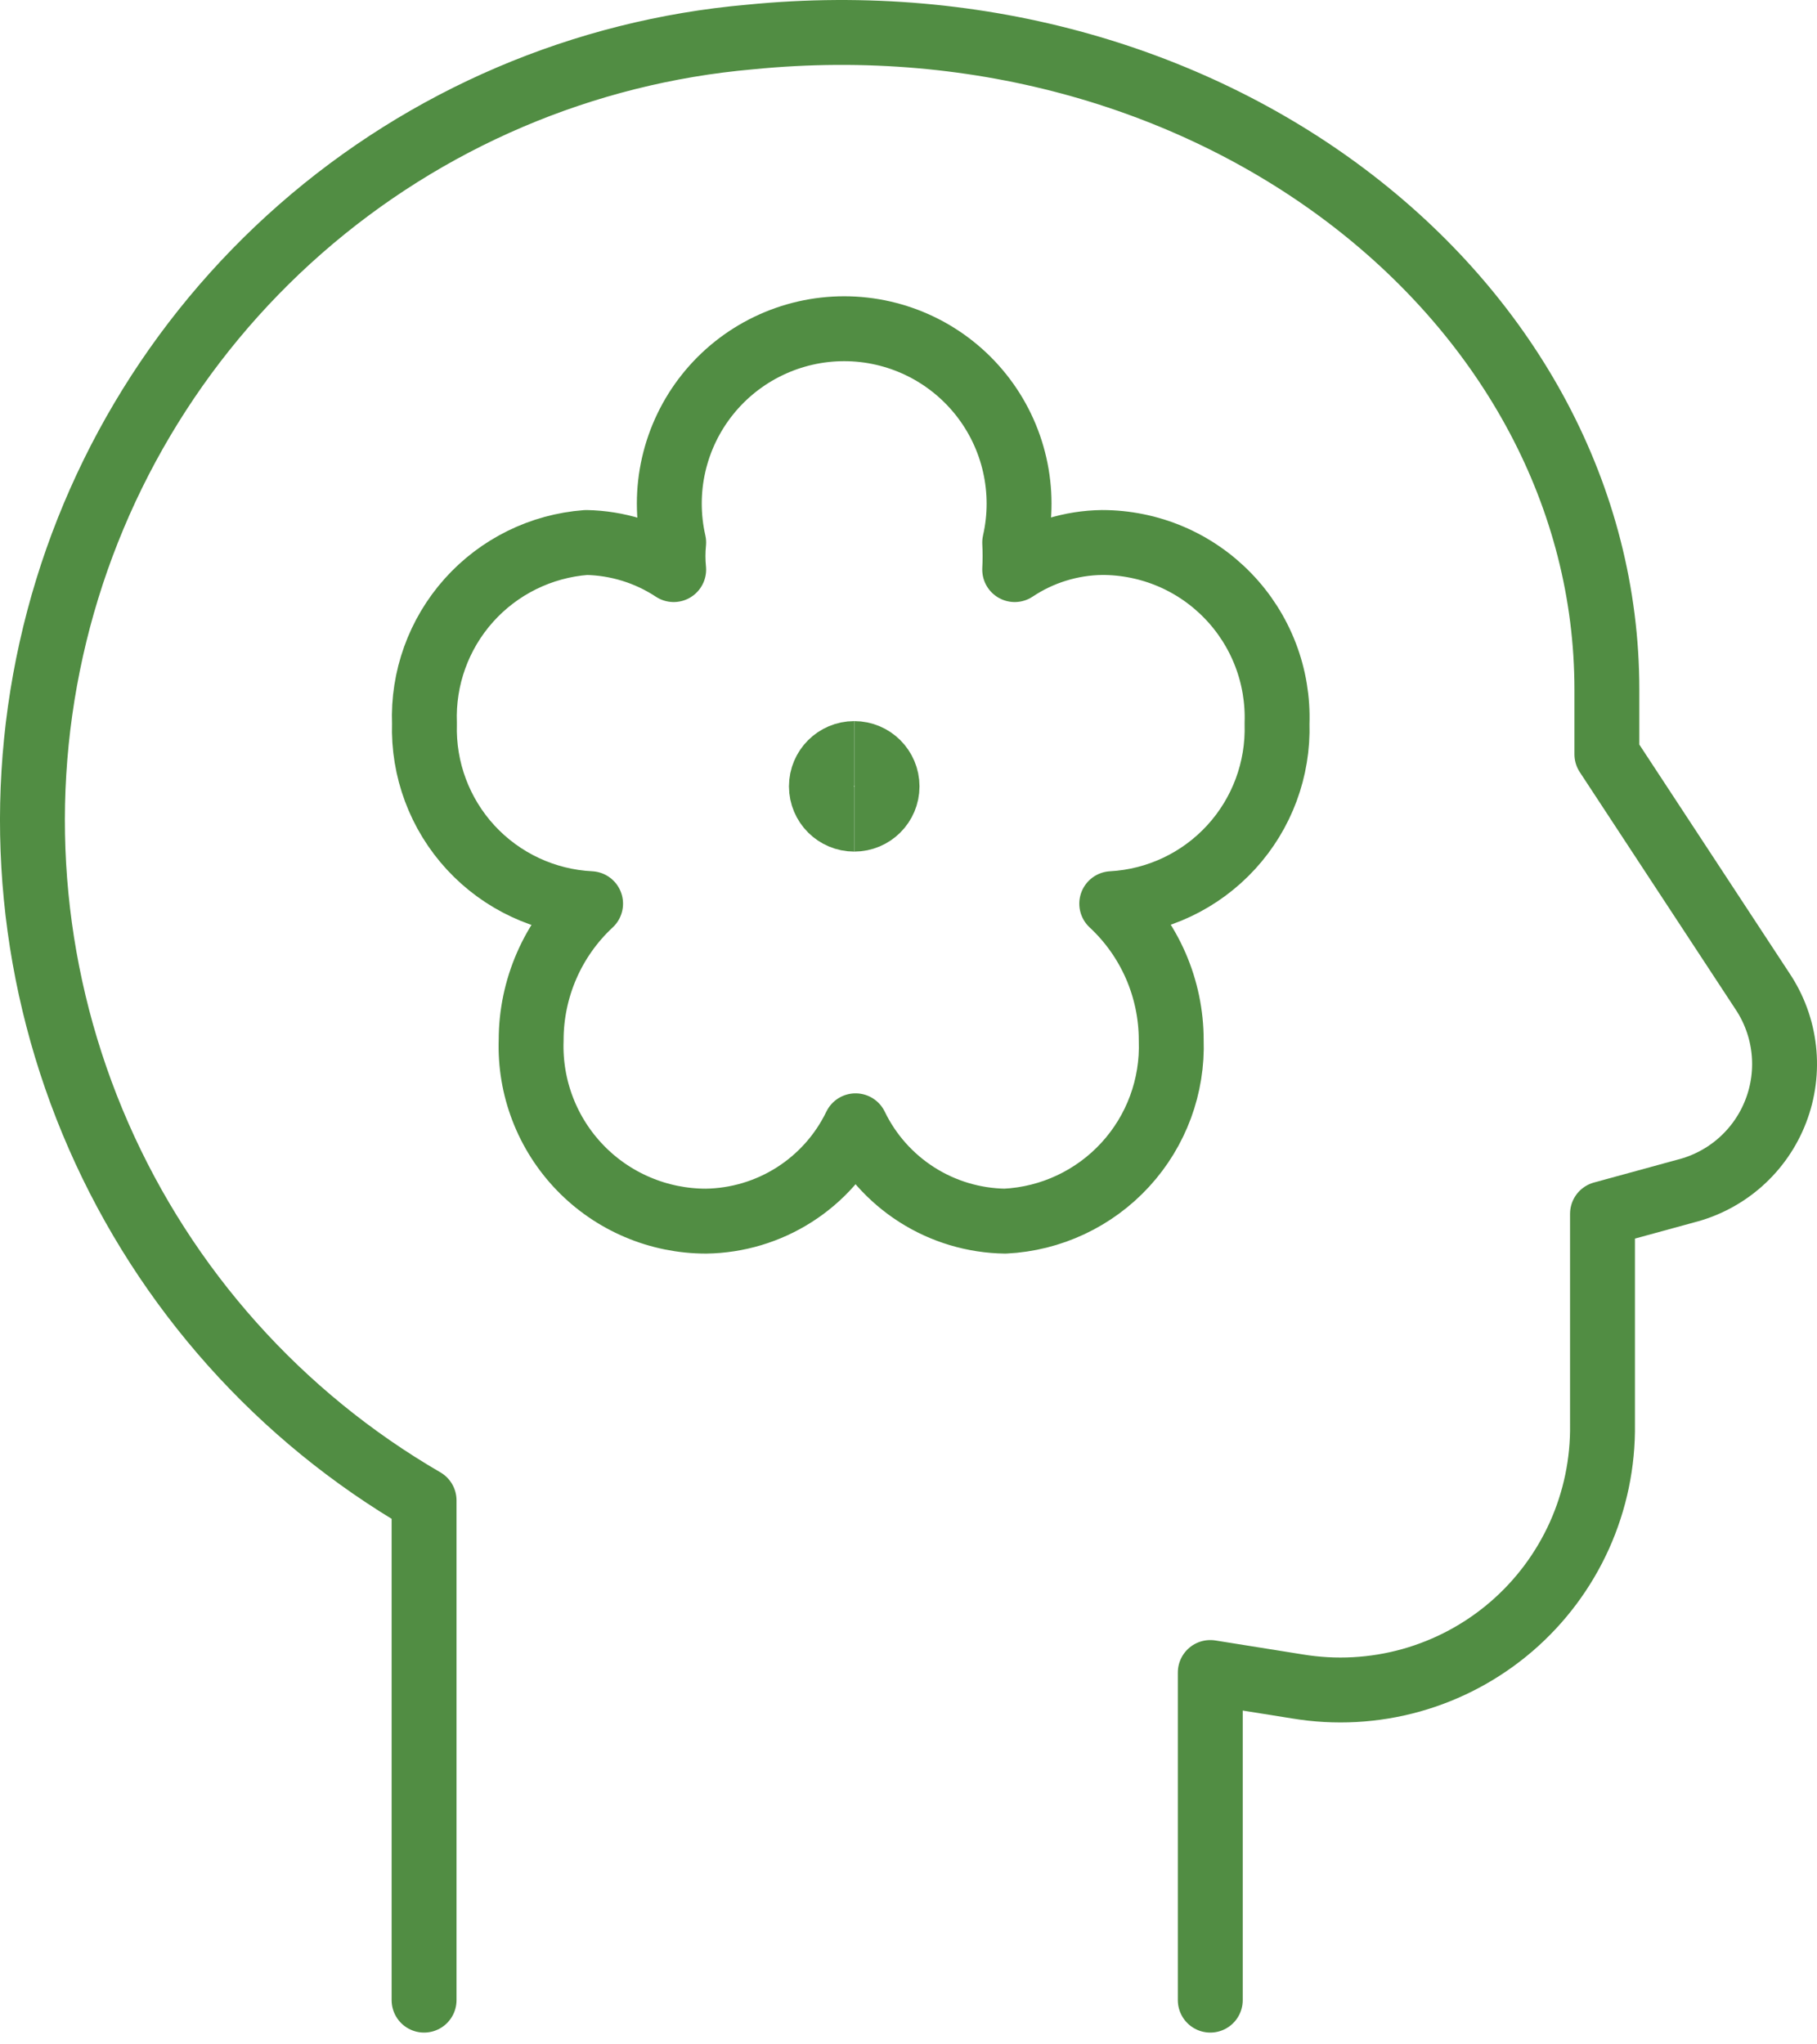 <svg width="56" height="63" viewBox="0 0 56 63" fill="none" xmlns="http://www.w3.org/2000/svg">
<path d="M37.301 61.637V51.541L39.993 51.971C41.158 52.164 42.352 52.099 43.49 51.781C44.628 51.462 45.682 50.898 46.578 50.128C47.474 49.358 48.19 48.4 48.676 47.323C49.161 46.246 49.405 45.076 49.389 43.894V37.406L51.947 36.706C52.575 36.548 53.155 36.242 53.64 35.812C54.125 35.382 54.499 34.843 54.731 34.238C54.964 33.634 55.047 32.982 54.975 32.339C54.903 31.695 54.676 31.078 54.316 30.541L49.524 23.244V21.252C49.524 9.325 37.462 -0.286 23.112 1.141C17.984 1.591 13.132 3.663 9.26 7.056C5.389 10.449 2.698 14.987 1.579 20.012C0.46 25.037 0.971 30.288 3.037 35.003C5.103 39.718 8.617 43.653 13.07 46.237V61.637" stroke="#518D43" stroke-width="2" stroke-linecap="round" stroke-linejoin="round"/>
<path d="M39.358 22.297C39.383 21.573 39.263 20.852 39.003 20.176C38.743 19.5 38.35 18.883 37.847 18.363C37.344 17.842 36.742 17.428 36.075 17.145C35.408 16.863 34.692 16.718 33.968 16.718C33.008 16.73 32.072 17.02 31.273 17.553C31.287 17.275 31.287 16.996 31.273 16.718C31.453 15.929 31.453 15.109 31.272 14.32C31.092 13.53 30.736 12.792 30.231 12.159C29.726 11.526 29.085 11.015 28.356 10.664C27.627 10.313 26.827 10.13 26.018 10.13C25.208 10.13 24.409 10.313 23.68 10.664C22.95 11.015 22.309 11.526 21.804 12.159C21.299 12.792 20.944 13.53 20.763 14.32C20.583 15.109 20.583 15.929 20.763 16.718C20.735 16.996 20.735 17.276 20.763 17.553C19.962 17.025 19.027 16.736 18.068 16.718C16.676 16.822 15.379 17.461 14.449 18.501C13.519 19.542 13.029 20.902 13.082 22.297C13.038 23.708 13.55 25.081 14.507 26.119C15.465 27.157 16.792 27.778 18.202 27.848C17.624 28.385 17.163 29.036 16.848 29.759C16.533 30.483 16.37 31.263 16.37 32.052C16.345 32.776 16.465 33.497 16.725 34.173C16.984 34.849 17.377 35.465 17.88 35.986C18.383 36.507 18.986 36.921 19.653 37.203C20.319 37.486 21.036 37.631 21.76 37.631C22.725 37.617 23.667 37.335 24.481 36.816C25.295 36.297 25.948 35.562 26.368 34.693C26.788 35.562 27.442 36.297 28.256 36.816C29.069 37.335 30.012 37.617 30.977 37.631C32.392 37.561 33.723 36.936 34.681 35.892C35.64 34.848 36.148 33.468 36.097 32.052C36.097 31.263 35.934 30.483 35.619 29.759C35.303 29.036 34.843 28.385 34.264 27.848C35.67 27.771 36.99 27.148 37.942 26.11C38.894 25.073 39.402 23.704 39.358 22.297Z" stroke="#518D43" stroke-width="2" stroke-linecap="round" stroke-linejoin="round"/>
<path d="M26.327 25.243C25.769 25.243 25.316 24.791 25.316 24.233C25.316 23.675 25.769 23.222 26.327 23.222" stroke="#518D43" stroke-width="2"/>
<path d="M26.328 25.243C26.886 25.243 27.339 24.791 27.339 24.233C27.339 23.675 26.886 23.222 26.328 23.222" stroke="#518D43" stroke-width="2"/>
</svg>
